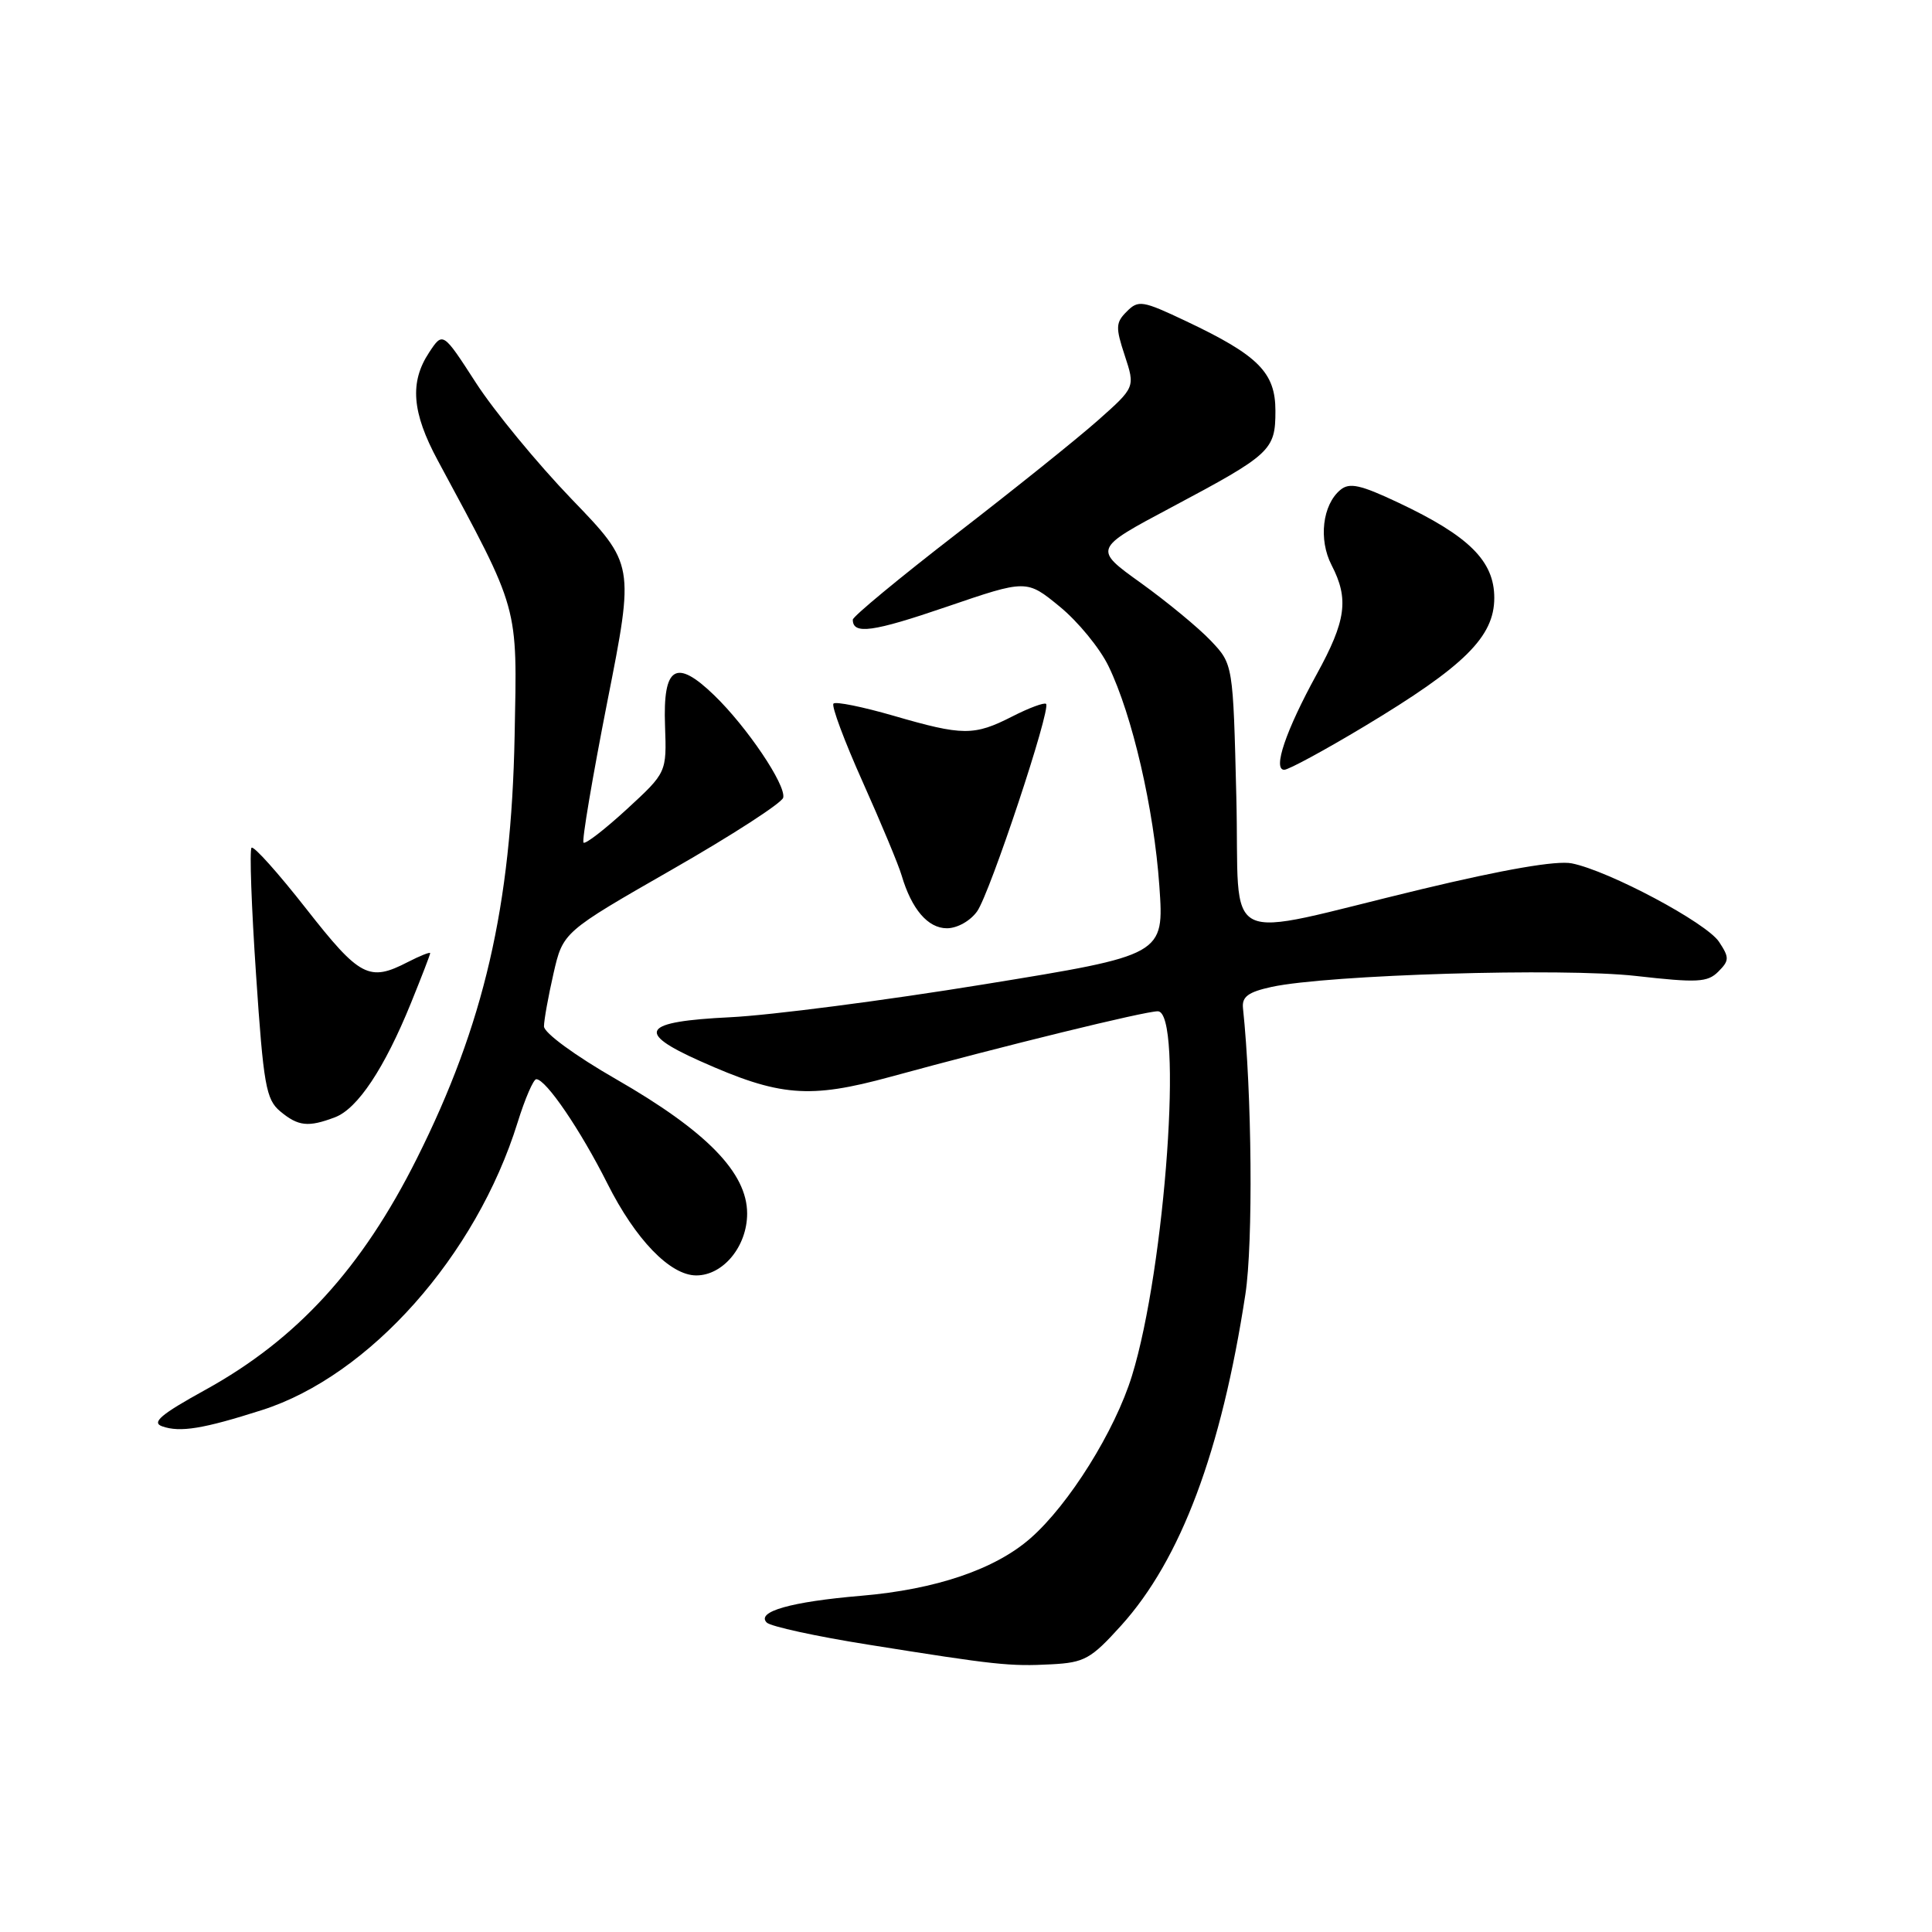 <?xml version="1.0" encoding="UTF-8" standalone="no"?>
<!DOCTYPE svg PUBLIC "-//W3C//DTD SVG 1.1//EN" "http://www.w3.org/Graphics/SVG/1.1/DTD/svg11.dtd" >
<svg xmlns="http://www.w3.org/2000/svg" xmlns:xlink="http://www.w3.org/1999/xlink" version="1.1" viewBox="0 0 256 256">
 <g >
 <path fill="currentColor"
d=" M 148.56 215.39 C 156.46 206.65 161.84 192.30 165.02 171.50 C 166.06 164.72 165.89 144.78 164.70 133.57 C 164.55 132.07 165.39 131.45 168.50 130.77 C 176.01 129.15 207.05 128.22 216.78 129.32 C 224.92 130.24 226.26 130.17 227.68 128.75 C 229.15 127.28 229.16 126.89 227.79 124.81 C 226.14 122.28 213.21 115.39 208.27 114.40 C 206.25 114.00 199.35 115.19 188.34 117.83 C 161.07 124.38 164.33 126.00 163.82 105.59 C 163.39 88.01 163.39 88.01 160.44 84.90 C 158.82 83.19 154.66 79.76 151.19 77.26 C 144.87 72.73 144.87 72.73 155.19 67.24 C 168.44 60.19 169.00 59.67 169.00 54.43 C 169.00 49.36 166.74 47.09 157.17 42.56 C 151.39 39.82 150.84 39.73 149.31 41.27 C 147.83 42.74 147.80 43.37 149.04 47.12 C 150.42 51.32 150.42 51.32 145.46 55.72 C 142.73 58.14 134.31 64.89 126.75 70.73 C 119.19 76.57 113.00 81.69 113.00 82.11 C 113.00 84.12 115.65 83.75 125.44 80.40 C 136.03 76.78 136.03 76.78 140.42 80.38 C 142.84 82.36 145.75 85.91 146.89 88.28 C 150.04 94.78 152.90 107.15 153.62 117.39 C 154.26 126.55 154.26 126.55 130.38 130.43 C 117.25 132.57 102.11 134.53 96.75 134.79 C 85.08 135.36 84.13 136.74 92.75 140.59 C 103.30 145.31 107.21 145.63 118.00 142.68 C 133.03 138.57 151.67 134.00 153.41 134.00 C 156.82 134.00 154.42 167.96 149.99 182.30 C 147.74 189.60 141.65 199.35 136.55 203.82 C 131.86 207.94 124.01 210.61 114.10 211.45 C 104.78 212.24 100.16 213.56 101.60 215.00 C 102.11 215.51 108.15 216.83 115.02 217.92 C 131.99 220.63 133.78 220.82 139.32 220.53 C 143.70 220.30 144.56 219.82 148.56 215.39 Z  M 34.72 186.84 C 48.97 182.29 63.09 166.40 68.58 148.75 C 69.56 145.59 70.68 143.00 71.06 143.00 C 72.34 143.00 76.91 149.72 80.48 156.82 C 84.21 164.25 88.80 169.00 92.26 169.00 C 95.83 169.00 99.00 165.14 99.00 160.80 C 99.00 155.40 93.64 149.90 81.64 143.00 C 76.22 139.89 72.07 136.85 72.08 136.00 C 72.08 135.18 72.65 132.03 73.34 129.00 C 74.60 123.50 74.60 123.50 89.05 115.22 C 97.00 110.67 103.63 106.38 103.78 105.69 C 104.16 104.01 98.97 96.31 94.63 92.12 C 89.55 87.21 87.83 88.28 88.12 96.17 C 88.34 102.36 88.34 102.36 83.05 107.23 C 80.14 109.90 77.56 111.90 77.32 111.65 C 77.08 111.41 78.50 103.02 80.47 92.99 C 84.07 74.77 84.07 74.77 75.75 66.14 C 71.18 61.39 65.47 54.45 63.06 50.72 C 58.68 43.94 58.68 43.94 56.85 46.72 C 54.26 50.65 54.58 54.65 58.00 61.00 C 68.91 81.27 68.53 79.91 68.19 97.50 C 67.75 120.11 64.13 135.75 55.24 153.50 C 47.95 168.06 39.37 177.45 27.23 184.15 C 21.28 187.43 20.04 188.49 21.50 189.00 C 23.87 189.83 26.93 189.33 34.72 186.84 Z  M 44.40 148.04 C 47.39 146.90 50.94 141.56 54.45 132.92 C 55.85 129.47 57.00 126.50 57.00 126.30 C 57.00 126.11 55.67 126.64 54.05 127.47 C 48.91 130.13 47.68 129.48 40.57 120.41 C 36.87 115.69 33.62 112.05 33.33 112.33 C 33.05 112.61 33.32 120.19 33.93 129.17 C 34.91 143.78 35.25 145.68 37.12 147.25 C 39.52 149.25 40.84 149.39 44.40 148.04 Z  M 129.48 120.75 C 131.19 118.32 139.29 93.95 138.61 93.27 C 138.38 93.05 136.37 93.79 134.14 94.93 C 129.06 97.52 127.59 97.51 118.40 94.84 C 114.32 93.66 110.74 92.93 110.44 93.23 C 110.14 93.52 111.89 98.21 114.32 103.63 C 116.75 109.06 119.07 114.62 119.47 116.00 C 120.79 120.47 122.95 123.00 125.47 123.00 C 126.84 123.00 128.57 122.03 129.48 120.75 Z  M 180.78 96.25 C 194.06 88.27 198.00 84.38 198.00 79.22 C 198.00 74.34 194.66 71.02 185.26 66.59 C 180.26 64.23 178.81 63.91 177.61 64.91 C 175.23 66.88 174.69 71.50 176.44 74.88 C 178.77 79.38 178.37 82.25 174.45 89.38 C 170.38 96.80 168.61 102.00 170.17 102.00 C 170.74 102.00 175.52 99.41 180.78 96.25 Z "/>
</g>
</svg>
